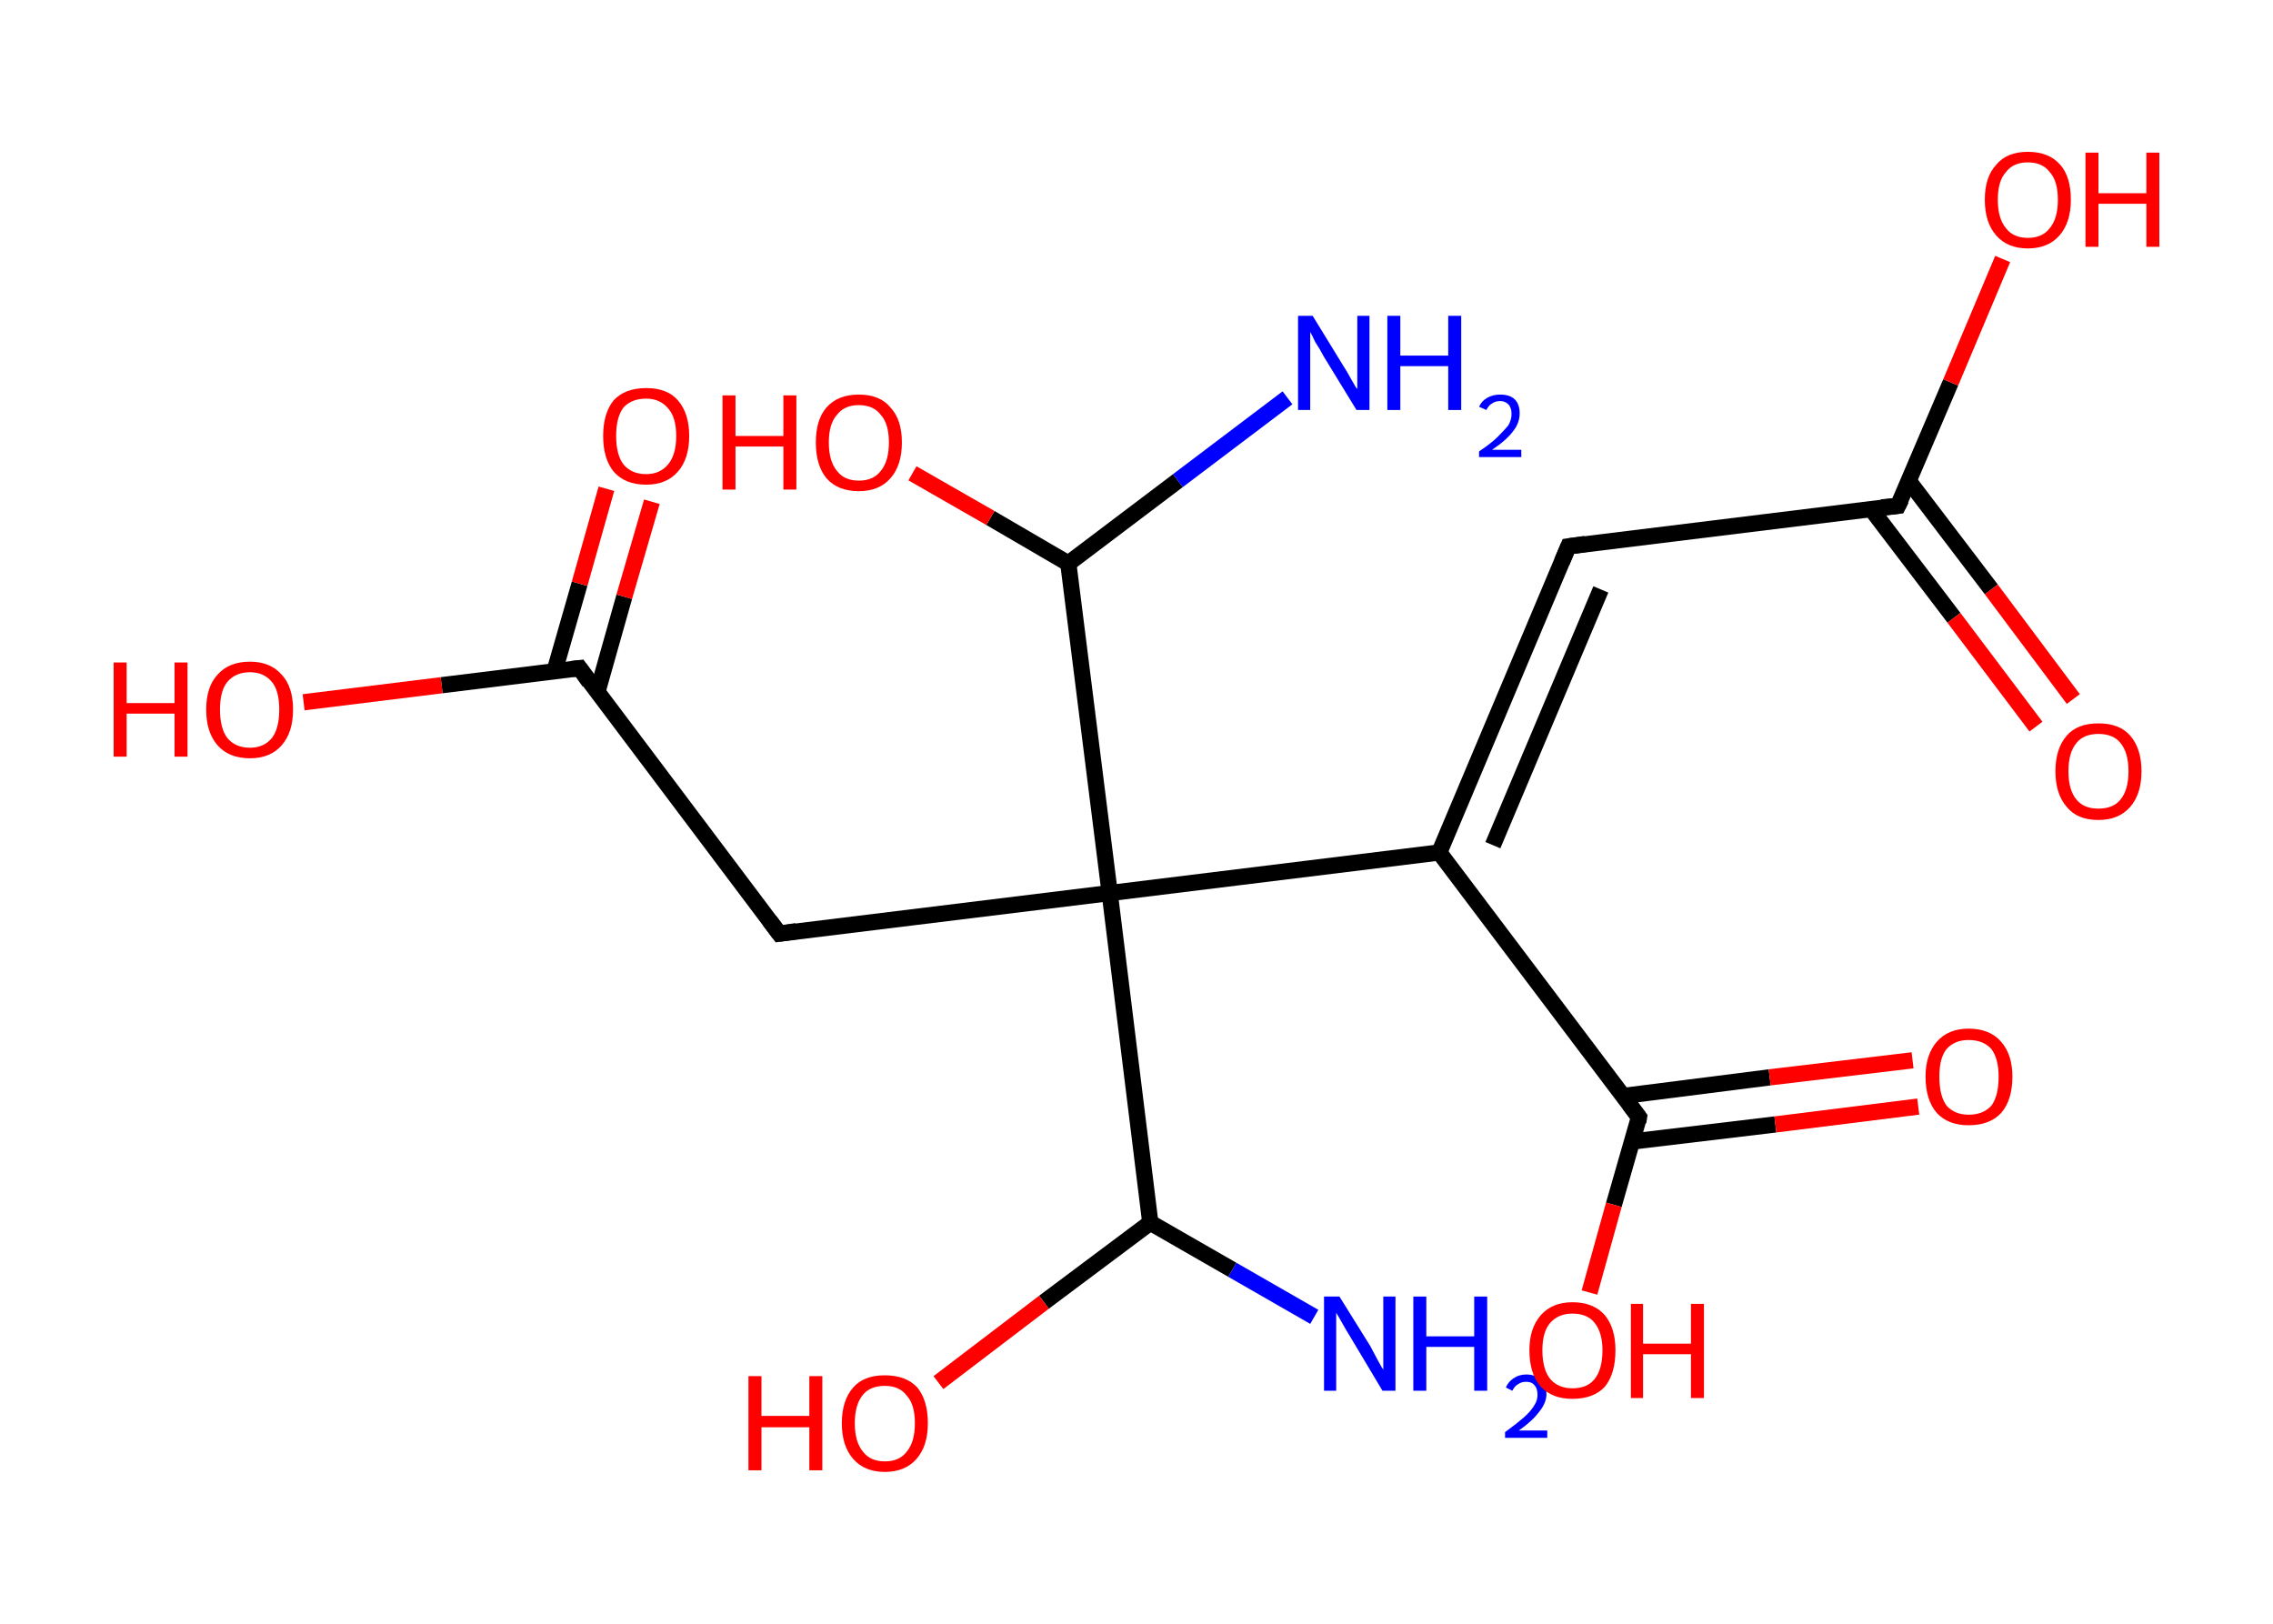 <?xml version='1.0' encoding='ASCII' standalone='yes'?>
<svg xmlns="http://www.w3.org/2000/svg" xmlns:rdkit="http://www.rdkit.org/xml" xmlns:xlink="http://www.w3.org/1999/xlink" version="1.1" baseProfile="full" xml:space="preserve" width="280px" height="200px" viewBox="0 0 280 200">
<!-- END OF HEADER -->
<rect style="opacity:1.0;fill:#FFFFFF;stroke:none" width="280.0" height="200.0" x="0.0" y="0.0"> </rect>
<path class="bond-0 atom-0 atom-1" d="M 161.9,162.2 L 151.8,156.4" style="fill:none;fill-rule:evenodd;stroke:#0000FF;stroke-width:2.0px;stroke-linecap:butt;stroke-linejoin:miter;stroke-opacity:1"/>
<path class="bond-0 atom-0 atom-1" d="M 151.8,156.4 L 141.7,150.6" style="fill:none;fill-rule:evenodd;stroke:#000000;stroke-width:2.0px;stroke-linecap:butt;stroke-linejoin:miter;stroke-opacity:1"/>
<path class="bond-1 atom-1 atom-2" d="M 141.7,150.6 L 128.6,160.4" style="fill:none;fill-rule:evenodd;stroke:#000000;stroke-width:2.0px;stroke-linecap:butt;stroke-linejoin:miter;stroke-opacity:1"/>
<path class="bond-1 atom-1 atom-2" d="M 128.6,160.4 L 115.6,170.3" style="fill:none;fill-rule:evenodd;stroke:#FF0000;stroke-width:2.0px;stroke-linecap:butt;stroke-linejoin:miter;stroke-opacity:1"/>
<path class="bond-2 atom-1 atom-3" d="M 141.7,150.6 L 136.7,110.0" style="fill:none;fill-rule:evenodd;stroke:#000000;stroke-width:2.0px;stroke-linecap:butt;stroke-linejoin:miter;stroke-opacity:1"/>
<path class="bond-3 atom-3 atom-4" d="M 136.7,110.0 L 96.0,115.0" style="fill:none;fill-rule:evenodd;stroke:#000000;stroke-width:2.0px;stroke-linecap:butt;stroke-linejoin:miter;stroke-opacity:1"/>
<path class="bond-4 atom-4 atom-5" d="M 96.0,115.0 L 71.4,82.3" style="fill:none;fill-rule:evenodd;stroke:#000000;stroke-width:2.0px;stroke-linecap:butt;stroke-linejoin:miter;stroke-opacity:1"/>
<path class="bond-5 atom-5 atom-6" d="M 73.6,85.2 L 76.9,73.5" style="fill:none;fill-rule:evenodd;stroke:#000000;stroke-width:2.0px;stroke-linecap:butt;stroke-linejoin:miter;stroke-opacity:1"/>
<path class="bond-5 atom-5 atom-6" d="M 76.9,73.5 L 80.3,61.8" style="fill:none;fill-rule:evenodd;stroke:#FF0000;stroke-width:2.0px;stroke-linecap:butt;stroke-linejoin:miter;stroke-opacity:1"/>
<path class="bond-5 atom-5 atom-6" d="M 68.3,82.7 L 71.4,71.9" style="fill:none;fill-rule:evenodd;stroke:#000000;stroke-width:2.0px;stroke-linecap:butt;stroke-linejoin:miter;stroke-opacity:1"/>
<path class="bond-5 atom-5 atom-6" d="M 71.4,71.9 L 74.7,60.2" style="fill:none;fill-rule:evenodd;stroke:#FF0000;stroke-width:2.0px;stroke-linecap:butt;stroke-linejoin:miter;stroke-opacity:1"/>
<path class="bond-6 atom-5 atom-7" d="M 71.4,82.3 L 54.4,84.4" style="fill:none;fill-rule:evenodd;stroke:#000000;stroke-width:2.0px;stroke-linecap:butt;stroke-linejoin:miter;stroke-opacity:1"/>
<path class="bond-6 atom-5 atom-7" d="M 54.4,84.4 L 37.4,86.5" style="fill:none;fill-rule:evenodd;stroke:#FF0000;stroke-width:2.0px;stroke-linecap:butt;stroke-linejoin:miter;stroke-opacity:1"/>
<path class="bond-7 atom-3 atom-8" d="M 136.7,110.0 L 177.3,105.0" style="fill:none;fill-rule:evenodd;stroke:#000000;stroke-width:2.0px;stroke-linecap:butt;stroke-linejoin:miter;stroke-opacity:1"/>
<path class="bond-8 atom-8 atom-9" d="M 177.3,105.0 L 193.2,67.3" style="fill:none;fill-rule:evenodd;stroke:#000000;stroke-width:2.0px;stroke-linecap:butt;stroke-linejoin:miter;stroke-opacity:1"/>
<path class="bond-8 atom-8 atom-9" d="M 183.9,104.1 L 197.2,72.6" style="fill:none;fill-rule:evenodd;stroke:#000000;stroke-width:2.0px;stroke-linecap:butt;stroke-linejoin:miter;stroke-opacity:1"/>
<path class="bond-9 atom-9 atom-10" d="M 193.2,67.3 L 233.8,62.3" style="fill:none;fill-rule:evenodd;stroke:#000000;stroke-width:2.0px;stroke-linecap:butt;stroke-linejoin:miter;stroke-opacity:1"/>
<path class="bond-10 atom-10 atom-11" d="M 230.5,62.7 L 240.7,76.1" style="fill:none;fill-rule:evenodd;stroke:#000000;stroke-width:2.0px;stroke-linecap:butt;stroke-linejoin:miter;stroke-opacity:1"/>
<path class="bond-10 atom-10 atom-11" d="M 240.7,76.1 L 250.8,89.5" style="fill:none;fill-rule:evenodd;stroke:#FF0000;stroke-width:2.0px;stroke-linecap:butt;stroke-linejoin:miter;stroke-opacity:1"/>
<path class="bond-10 atom-10 atom-11" d="M 235.1,59.2 L 245.3,72.6" style="fill:none;fill-rule:evenodd;stroke:#000000;stroke-width:2.0px;stroke-linecap:butt;stroke-linejoin:miter;stroke-opacity:1"/>
<path class="bond-10 atom-10 atom-11" d="M 245.3,72.6 L 255.4,86.1" style="fill:none;fill-rule:evenodd;stroke:#FF0000;stroke-width:2.0px;stroke-linecap:butt;stroke-linejoin:miter;stroke-opacity:1"/>
<path class="bond-11 atom-10 atom-12" d="M 233.8,62.3 L 240.3,47.1" style="fill:none;fill-rule:evenodd;stroke:#000000;stroke-width:2.0px;stroke-linecap:butt;stroke-linejoin:miter;stroke-opacity:1"/>
<path class="bond-11 atom-10 atom-12" d="M 240.3,47.1 L 246.7,31.9" style="fill:none;fill-rule:evenodd;stroke:#FF0000;stroke-width:2.0px;stroke-linecap:butt;stroke-linejoin:miter;stroke-opacity:1"/>
<path class="bond-12 atom-8 atom-13" d="M 177.3,105.0 L 201.9,137.6" style="fill:none;fill-rule:evenodd;stroke:#000000;stroke-width:2.0px;stroke-linecap:butt;stroke-linejoin:miter;stroke-opacity:1"/>
<path class="bond-13 atom-13 atom-14" d="M 201.1,140.6 L 218.7,138.5" style="fill:none;fill-rule:evenodd;stroke:#000000;stroke-width:2.0px;stroke-linecap:butt;stroke-linejoin:miter;stroke-opacity:1"/>
<path class="bond-13 atom-13 atom-14" d="M 218.7,138.5 L 236.3,136.3" style="fill:none;fill-rule:evenodd;stroke:#FF0000;stroke-width:2.0px;stroke-linecap:butt;stroke-linejoin:miter;stroke-opacity:1"/>
<path class="bond-13 atom-13 atom-14" d="M 199.9,135.0 L 218.0,132.7" style="fill:none;fill-rule:evenodd;stroke:#000000;stroke-width:2.0px;stroke-linecap:butt;stroke-linejoin:miter;stroke-opacity:1"/>
<path class="bond-13 atom-13 atom-14" d="M 218.0,132.7 L 235.6,130.6" style="fill:none;fill-rule:evenodd;stroke:#FF0000;stroke-width:2.0px;stroke-linecap:butt;stroke-linejoin:miter;stroke-opacity:1"/>
<path class="bond-14 atom-13 atom-15" d="M 201.9,137.6 L 198.8,148.4" style="fill:none;fill-rule:evenodd;stroke:#000000;stroke-width:2.0px;stroke-linecap:butt;stroke-linejoin:miter;stroke-opacity:1"/>
<path class="bond-14 atom-13 atom-15" d="M 198.8,148.4 L 195.8,159.2" style="fill:none;fill-rule:evenodd;stroke:#FF0000;stroke-width:2.0px;stroke-linecap:butt;stroke-linejoin:miter;stroke-opacity:1"/>
<path class="bond-15 atom-3 atom-16" d="M 136.7,110.0 L 131.6,69.4" style="fill:none;fill-rule:evenodd;stroke:#000000;stroke-width:2.0px;stroke-linecap:butt;stroke-linejoin:miter;stroke-opacity:1"/>
<path class="bond-16 atom-16 atom-17" d="M 131.6,69.4 L 145.1,59.2" style="fill:none;fill-rule:evenodd;stroke:#000000;stroke-width:2.0px;stroke-linecap:butt;stroke-linejoin:miter;stroke-opacity:1"/>
<path class="bond-16 atom-16 atom-17" d="M 145.1,59.2 L 158.6,49.0" style="fill:none;fill-rule:evenodd;stroke:#0000FF;stroke-width:2.0px;stroke-linecap:butt;stroke-linejoin:miter;stroke-opacity:1"/>
<path class="bond-17 atom-16 atom-18" d="M 131.6,69.4 L 122.0,63.8" style="fill:none;fill-rule:evenodd;stroke:#000000;stroke-width:2.0px;stroke-linecap:butt;stroke-linejoin:miter;stroke-opacity:1"/>
<path class="bond-17 atom-16 atom-18" d="M 122.0,63.8 L 112.4,58.3" style="fill:none;fill-rule:evenodd;stroke:#FF0000;stroke-width:2.0px;stroke-linecap:butt;stroke-linejoin:miter;stroke-opacity:1"/>
<path d="M 98.1,114.7 L 96.0,115.0 L 94.8,113.4" style="fill:none;stroke:#000000;stroke-width:2.0px;stroke-linecap:butt;stroke-linejoin:miter;stroke-opacity:1;"/>
<path d="M 72.6,84.0 L 71.4,82.3 L 70.5,82.4" style="fill:none;stroke:#000000;stroke-width:2.0px;stroke-linecap:butt;stroke-linejoin:miter;stroke-opacity:1;"/>
<path d="M 192.4,69.2 L 193.2,67.3 L 195.3,67.0" style="fill:none;stroke:#000000;stroke-width:2.0px;stroke-linecap:butt;stroke-linejoin:miter;stroke-opacity:1;"/>
<path d="M 231.8,62.5 L 233.8,62.3 L 234.2,61.5" style="fill:none;stroke:#000000;stroke-width:2.0px;stroke-linecap:butt;stroke-linejoin:miter;stroke-opacity:1;"/>
<path d="M 200.7,136.0 L 201.9,137.6 L 201.8,138.2" style="fill:none;stroke:#000000;stroke-width:2.0px;stroke-linecap:butt;stroke-linejoin:miter;stroke-opacity:1;"/>
<path class="atom-0" d="M 165.0 159.7 L 168.8 165.8 Q 169.1 166.4, 169.7 167.5 Q 170.3 168.6, 170.4 168.7 L 170.4 159.7 L 171.9 159.7 L 171.9 171.3 L 170.3 171.3 L 166.3 164.6 Q 165.8 163.8, 165.3 162.9 Q 164.8 162.0, 164.6 161.7 L 164.6 171.3 L 163.1 171.3 L 163.1 159.7 L 165.0 159.7 " fill="#0000FF"/>
<path class="atom-0" d="M 174.1 159.7 L 175.7 159.7 L 175.7 164.6 L 181.6 164.6 L 181.6 159.7 L 183.2 159.7 L 183.2 171.3 L 181.6 171.3 L 181.6 165.9 L 175.7 165.9 L 175.7 171.3 L 174.1 171.3 L 174.1 159.7 " fill="#0000FF"/>
<path class="atom-0" d="M 185.5 170.9 Q 185.8 170.2, 186.4 169.8 Q 187.1 169.3, 188.0 169.3 Q 189.2 169.3, 189.8 170.0 Q 190.5 170.6, 190.5 171.7 Q 190.5 172.8, 189.6 173.9 Q 188.8 175.0, 187.1 176.2 L 190.6 176.2 L 190.6 177.1 L 185.4 177.1 L 185.4 176.4 Q 186.9 175.3, 187.7 174.6 Q 188.6 173.8, 189.0 173.1 Q 189.4 172.5, 189.4 171.8 Q 189.4 171.0, 189.0 170.6 Q 188.7 170.2, 188.0 170.2 Q 187.4 170.2, 187.0 170.5 Q 186.6 170.7, 186.3 171.3 L 185.5 170.9 " fill="#0000FF"/>
<path class="atom-2" d="M 92.2 169.5 L 93.8 169.5 L 93.8 174.4 L 99.7 174.4 L 99.7 169.5 L 101.3 169.5 L 101.3 181.1 L 99.7 181.1 L 99.7 175.8 L 93.8 175.8 L 93.8 181.1 L 92.2 181.1 L 92.2 169.5 " fill="#FF0000"/>
<path class="atom-2" d="M 103.7 175.3 Q 103.7 172.5, 105.1 170.9 Q 106.4 169.4, 109.0 169.4 Q 111.6 169.4, 113.0 170.9 Q 114.3 172.5, 114.3 175.3 Q 114.3 178.1, 112.9 179.7 Q 111.5 181.3, 109.0 181.3 Q 106.5 181.3, 105.1 179.7 Q 103.7 178.1, 103.7 175.3 M 109.0 180.0 Q 110.8 180.0, 111.7 178.8 Q 112.7 177.6, 112.7 175.3 Q 112.7 173.0, 111.7 171.9 Q 110.8 170.7, 109.0 170.7 Q 107.2 170.7, 106.3 171.8 Q 105.3 173.0, 105.3 175.3 Q 105.3 177.6, 106.3 178.8 Q 107.2 180.0, 109.0 180.0 " fill="#FF0000"/>
<path class="atom-6" d="M 74.3 53.7 Q 74.3 50.9, 75.6 49.3 Q 77.0 47.8, 79.6 47.8 Q 82.2 47.8, 83.5 49.3 Q 84.9 50.9, 84.9 53.7 Q 84.9 56.5, 83.5 58.1 Q 82.1 59.7, 79.6 59.7 Q 77.0 59.7, 75.6 58.1 Q 74.3 56.5, 74.3 53.7 M 79.6 58.4 Q 81.3 58.4, 82.3 57.2 Q 83.3 56.0, 83.3 53.7 Q 83.3 51.4, 82.3 50.3 Q 81.3 49.1, 79.6 49.1 Q 77.8 49.1, 76.8 50.2 Q 75.9 51.4, 75.9 53.7 Q 75.9 56.0, 76.8 57.2 Q 77.8 58.4, 79.6 58.4 " fill="#FF0000"/>
<path class="atom-7" d="M 14.0 81.6 L 15.6 81.6 L 15.6 86.6 L 21.5 86.6 L 21.5 81.6 L 23.1 81.6 L 23.1 93.2 L 21.5 93.2 L 21.5 87.9 L 15.6 87.9 L 15.6 93.2 L 14.0 93.2 L 14.0 81.6 " fill="#FF0000"/>
<path class="atom-7" d="M 25.4 87.4 Q 25.4 84.6, 26.8 83.1 Q 28.2 81.5, 30.8 81.5 Q 33.3 81.5, 34.7 83.1 Q 36.1 84.6, 36.1 87.4 Q 36.1 90.2, 34.7 91.8 Q 33.3 93.4, 30.8 93.4 Q 28.2 93.4, 26.8 91.8 Q 25.4 90.2, 25.4 87.4 M 30.8 92.1 Q 32.5 92.1, 33.5 90.9 Q 34.4 89.7, 34.4 87.4 Q 34.4 85.1, 33.5 84.0 Q 32.5 82.8, 30.8 82.8 Q 29.0 82.8, 28.0 84.0 Q 27.1 85.1, 27.1 87.4 Q 27.1 89.7, 28.0 90.9 Q 29.0 92.1, 30.8 92.1 " fill="#FF0000"/>
<path class="atom-11" d="M 253.2 95.0 Q 253.2 92.2, 254.6 90.6 Q 255.9 89.1, 258.5 89.1 Q 261.1 89.1, 262.4 90.6 Q 263.8 92.2, 263.8 95.0 Q 263.8 97.8, 262.4 99.4 Q 261.0 101.0, 258.5 101.0 Q 255.9 101.0, 254.6 99.4 Q 253.2 97.8, 253.2 95.0 M 258.5 99.6 Q 260.3 99.6, 261.2 98.5 Q 262.2 97.3, 262.2 95.0 Q 262.2 92.7, 261.2 91.5 Q 260.3 90.4, 258.5 90.4 Q 256.7 90.4, 255.8 91.5 Q 254.8 92.7, 254.8 95.0 Q 254.8 97.3, 255.8 98.5 Q 256.7 99.6, 258.5 99.6 " fill="#FF0000"/>
<path class="atom-12" d="M 244.5 24.6 Q 244.5 21.8, 245.9 20.3 Q 247.2 18.7, 249.8 18.7 Q 252.4 18.7, 253.8 20.3 Q 255.1 21.8, 255.1 24.6 Q 255.1 27.4, 253.7 29.0 Q 252.3 30.6, 249.8 30.6 Q 247.3 30.6, 245.9 29.0 Q 244.5 27.4, 244.5 24.6 M 249.8 29.3 Q 251.6 29.3, 252.5 28.1 Q 253.5 26.9, 253.5 24.6 Q 253.5 22.3, 252.5 21.2 Q 251.6 20.0, 249.8 20.0 Q 248.0 20.0, 247.1 21.2 Q 246.1 22.3, 246.1 24.6 Q 246.1 26.9, 247.1 28.1 Q 248.0 29.3, 249.8 29.3 " fill="#FF0000"/>
<path class="atom-12" d="M 256.9 18.8 L 258.5 18.8 L 258.5 23.8 L 264.4 23.8 L 264.4 18.8 L 266.0 18.8 L 266.0 30.4 L 264.4 30.4 L 264.4 25.1 L 258.5 25.1 L 258.5 30.4 L 256.9 30.4 L 256.9 18.8 " fill="#FF0000"/>
<path class="atom-14" d="M 237.2 132.6 Q 237.2 129.9, 238.6 128.3 Q 240.0 126.7, 242.5 126.7 Q 245.1 126.7, 246.5 128.3 Q 247.9 129.9, 247.9 132.6 Q 247.9 135.5, 246.5 137.1 Q 245.1 138.6, 242.5 138.6 Q 240.0 138.6, 238.6 137.1 Q 237.2 135.5, 237.2 132.6 M 242.5 137.3 Q 244.3 137.3, 245.3 136.2 Q 246.2 135.0, 246.2 132.6 Q 246.2 130.4, 245.3 129.2 Q 244.3 128.1, 242.5 128.1 Q 240.8 128.1, 239.8 129.2 Q 238.9 130.3, 238.9 132.6 Q 238.9 135.0, 239.8 136.2 Q 240.8 137.3, 242.5 137.3 " fill="#FF0000"/>
<path class="atom-15" d="M 188.4 166.3 Q 188.4 163.6, 189.8 162.0 Q 191.2 160.4, 193.7 160.4 Q 196.3 160.4, 197.7 162.0 Q 199.0 163.6, 199.0 166.3 Q 199.0 169.2, 197.7 170.8 Q 196.3 172.3, 193.7 172.3 Q 191.2 172.3, 189.8 170.8 Q 188.4 169.2, 188.4 166.3 M 193.7 171.0 Q 195.5 171.0, 196.4 169.9 Q 197.4 168.7, 197.4 166.3 Q 197.4 164.1, 196.4 162.9 Q 195.5 161.8, 193.7 161.8 Q 192.0 161.8, 191.0 162.9 Q 190.0 164.0, 190.0 166.3 Q 190.0 168.7, 191.0 169.9 Q 192.0 171.0, 193.7 171.0 " fill="#FF0000"/>
<path class="atom-15" d="M 200.9 160.6 L 202.4 160.6 L 202.4 165.5 L 208.3 165.5 L 208.3 160.6 L 209.9 160.6 L 209.9 172.2 L 208.3 172.2 L 208.3 166.8 L 202.4 166.8 L 202.4 172.2 L 200.9 172.2 L 200.9 160.6 " fill="#FF0000"/>
<path class="atom-17" d="M 161.7 38.9 L 165.5 45.1 Q 165.9 45.7, 166.5 46.8 Q 167.1 47.9, 167.2 47.9 L 167.2 38.9 L 168.7 38.9 L 168.7 50.5 L 167.1 50.5 L 163.0 43.8 Q 162.6 43.0, 162.0 42.1 Q 161.6 41.2, 161.4 40.9 L 161.4 50.5 L 159.9 50.5 L 159.9 38.9 L 161.7 38.9 " fill="#0000FF"/>
<path class="atom-17" d="M 170.9 38.9 L 172.5 38.9 L 172.5 43.8 L 178.4 43.8 L 178.4 38.9 L 180.0 38.9 L 180.0 50.5 L 178.4 50.5 L 178.4 45.1 L 172.5 45.1 L 172.5 50.5 L 170.9 50.5 L 170.9 38.9 " fill="#0000FF"/>
<path class="atom-17" d="M 182.2 50.1 Q 182.5 49.4, 183.2 49.0 Q 183.9 48.6, 184.8 48.6 Q 186.0 48.6, 186.6 49.2 Q 187.2 49.8, 187.2 50.9 Q 187.2 52.1, 186.4 53.1 Q 185.6 54.2, 183.8 55.4 L 187.4 55.4 L 187.4 56.3 L 182.2 56.3 L 182.2 55.6 Q 183.7 54.6, 184.5 53.8 Q 185.3 53.0, 185.8 52.4 Q 186.2 51.7, 186.2 51.0 Q 186.2 50.2, 185.8 49.8 Q 185.4 49.4, 184.8 49.4 Q 184.2 49.4, 183.8 49.7 Q 183.4 49.9, 183.1 50.5 L 182.2 50.1 " fill="#0000FF"/>
<path class="atom-18" d="M 89.0 48.7 L 90.6 48.7 L 90.6 53.7 L 96.5 53.7 L 96.5 48.7 L 98.1 48.7 L 98.1 60.3 L 96.5 60.3 L 96.5 55.0 L 90.6 55.0 L 90.6 60.3 L 89.0 60.3 L 89.0 48.7 " fill="#FF0000"/>
<path class="atom-18" d="M 100.5 54.5 Q 100.5 51.7, 101.8 50.2 Q 103.2 48.6, 105.8 48.6 Q 108.4 48.6, 109.7 50.2 Q 111.1 51.7, 111.1 54.5 Q 111.1 57.3, 109.7 58.9 Q 108.3 60.5, 105.8 60.5 Q 103.2 60.5, 101.8 58.9 Q 100.5 57.3, 100.5 54.5 M 105.8 59.2 Q 107.6 59.2, 108.5 58.0 Q 109.5 56.8, 109.5 54.5 Q 109.5 52.2, 108.5 51.1 Q 107.6 49.9, 105.8 49.9 Q 104.0 49.9, 103.1 51.1 Q 102.1 52.2, 102.1 54.5 Q 102.1 56.8, 103.1 58.0 Q 104.0 59.2, 105.8 59.2 " fill="#FF0000"/>
</svg>
